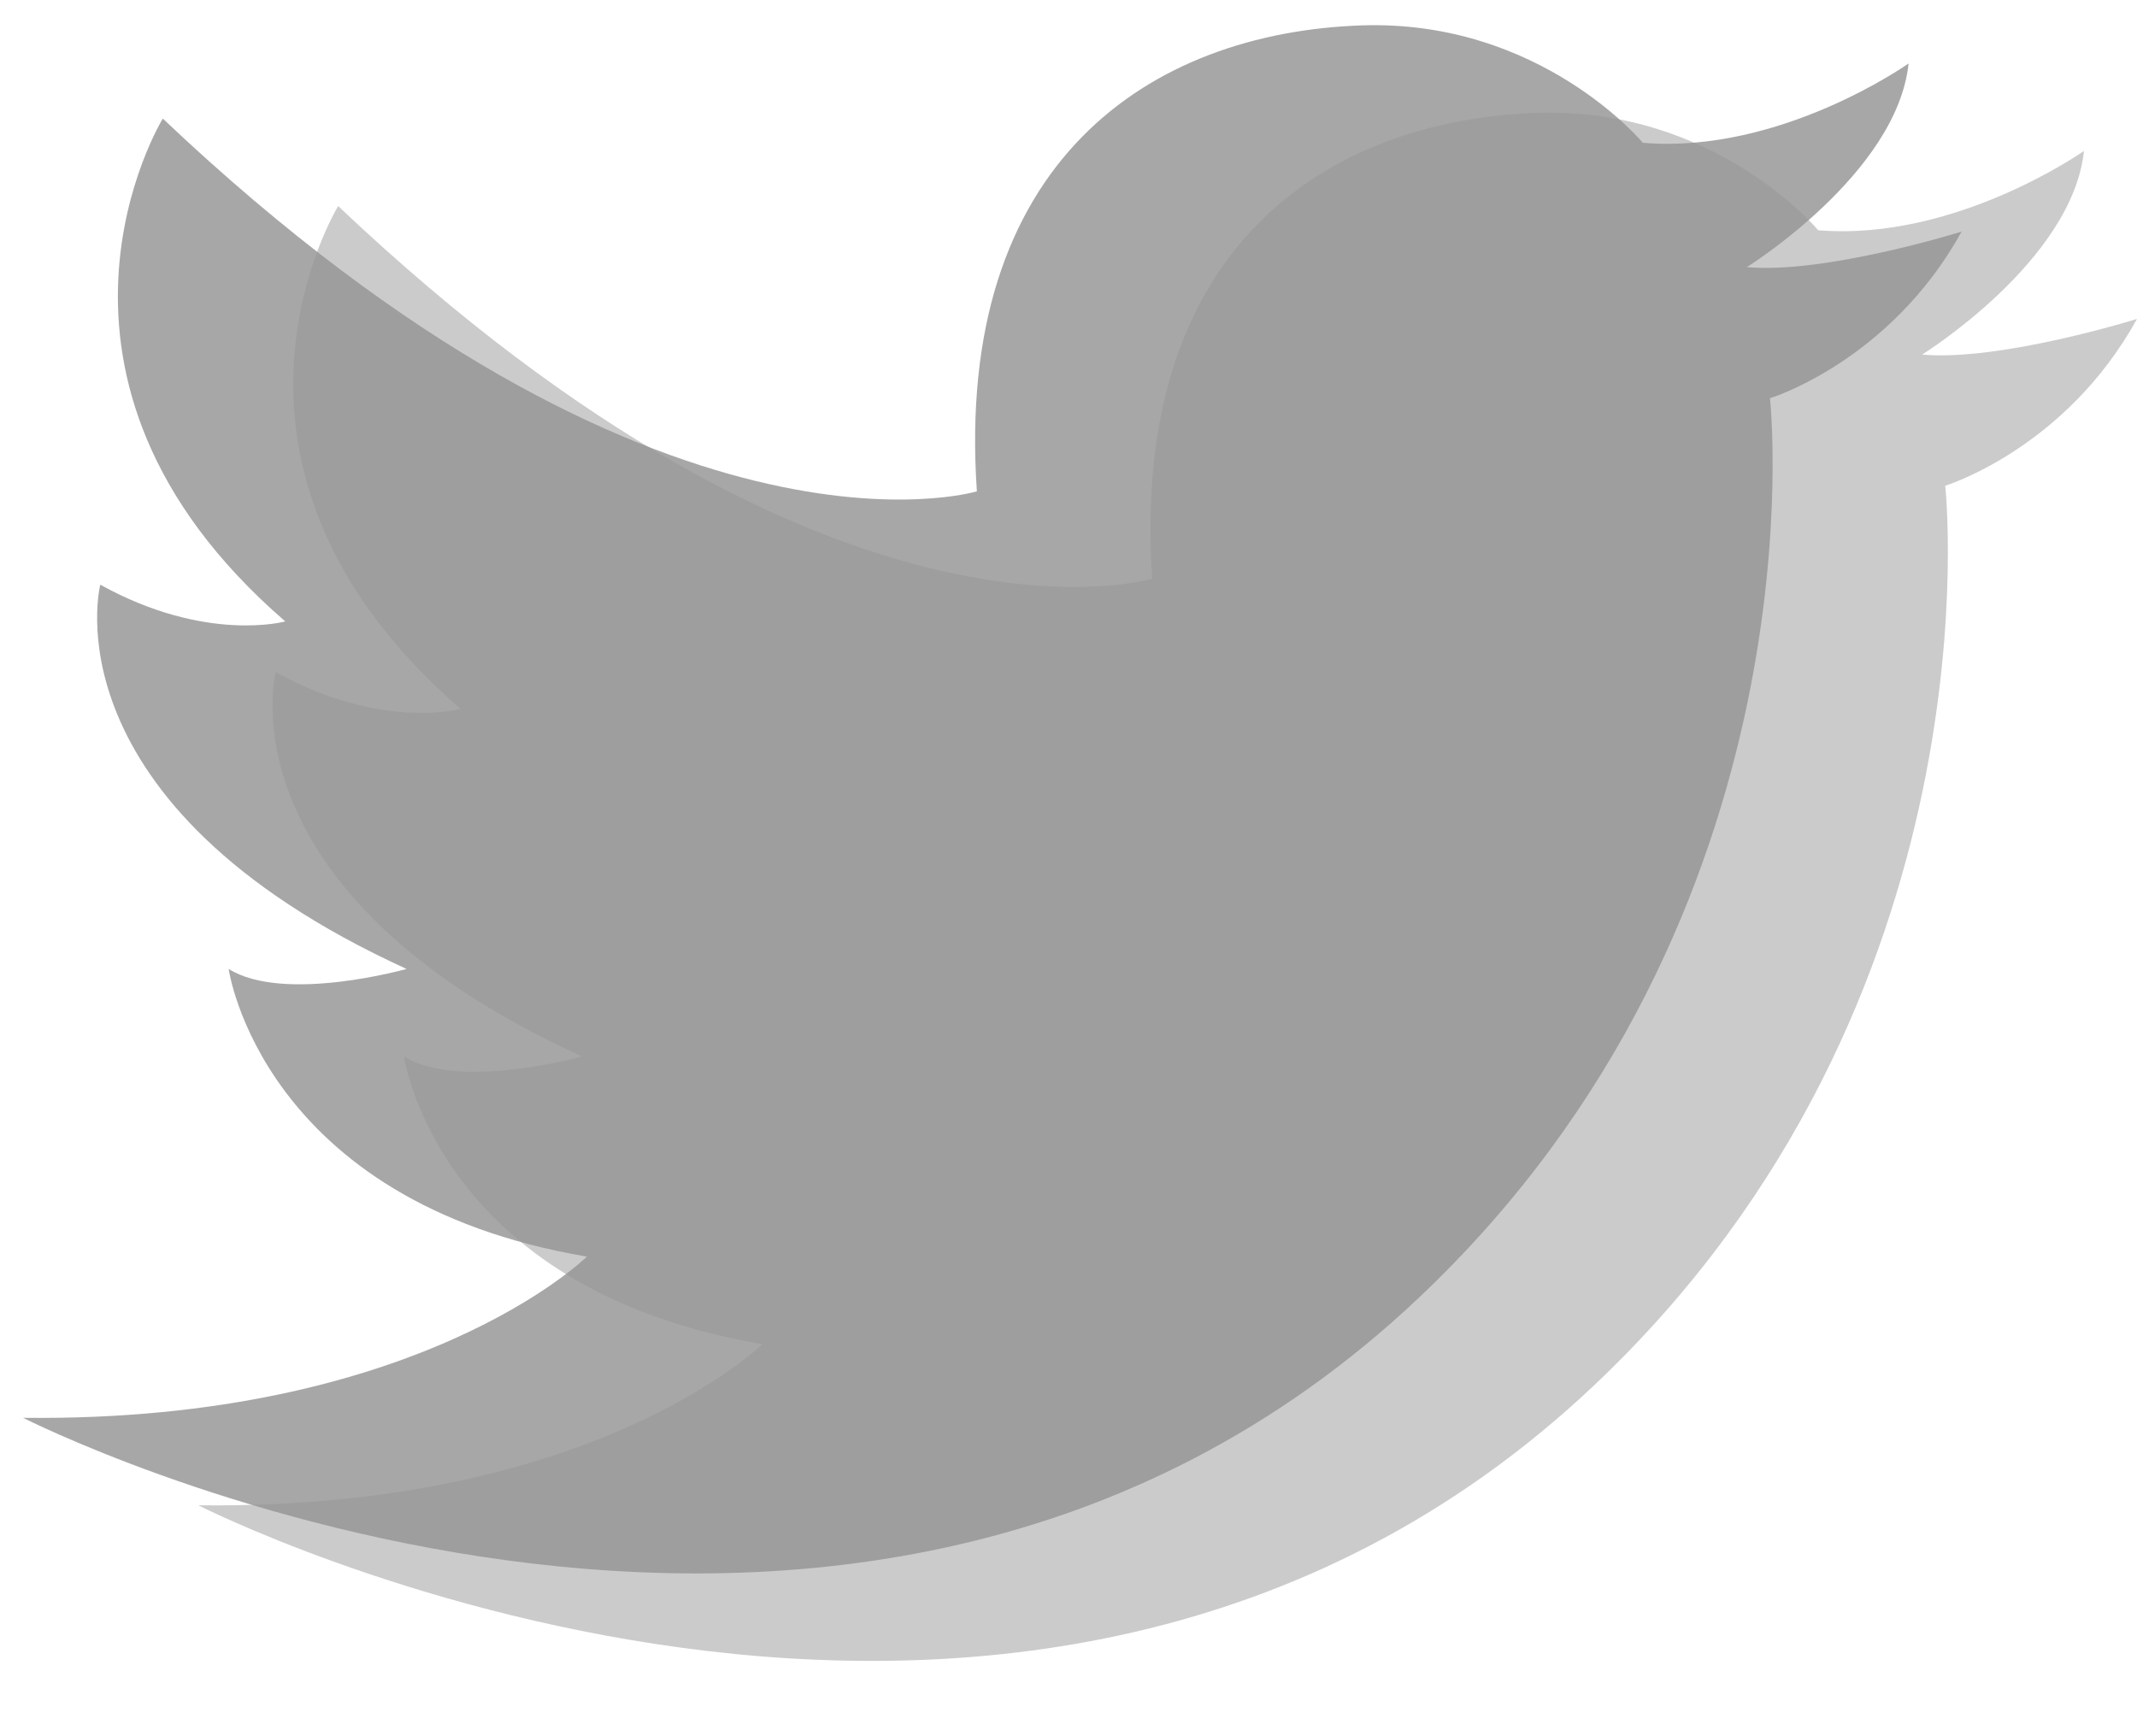 <svg width="16" height="13" viewBox="0 0 16 13" fill="none" xmlns="http://www.w3.org/2000/svg">
<path opacity="0.3" d="M13.613 1.724C13.613 1.724 12.848 0.802 11.511 0.845C9.928 0.897 8.458 1.862 8.627 4.333C8.627 4.333 6.242 5.057 2.532 1.543C2.532 1.543 1.338 3.481 3.449 5.308C3.449 5.308 2.856 5.471 2.064 5.032C2.064 5.032 1.64 6.669 4.357 7.91C4.357 7.91 3.44 8.169 3.025 7.91C3.025 7.91 3.267 9.65 5.707 10.064C5.707 10.064 4.453 11.305 1.485 11.271C1.485 11.271 7.656 14.415 11.934 10.374C14.988 7.489 14.564 3.637 14.564 3.637C14.564 3.637 15.463 3.362 16 2.388C16 2.388 14.979 2.707 14.391 2.655C14.391 2.655 15.516 1.956 15.603 1.13C15.603 1.13 14.642 1.809 13.613 1.724Z" fill="#555253"/>
<path d="M12.3 1.069C12.3 1.069 11.535 0.147 10.198 0.19C8.615 0.243 7.145 1.207 7.314 3.679C7.314 3.679 4.929 4.402 1.219 0.888C1.219 0.888 0.025 2.827 2.136 4.653C2.136 4.653 1.543 4.817 0.751 4.378C0.751 4.378 0.328 6.014 3.044 7.255C3.044 7.255 2.127 7.514 1.712 7.255C1.712 7.255 1.954 8.995 4.394 9.409C4.394 9.409 3.14 10.65 0.173 10.616C0.173 10.616 6.343 13.76 10.621 9.719C13.675 6.834 13.252 2.982 13.252 2.982C13.252 2.982 14.15 2.707 14.687 1.734C14.687 1.734 13.666 2.053 13.079 2C13.079 2 14.203 1.301 14.29 0.475C14.29 0.475 13.33 1.156 12.3 1.069Z" fill="#969696" fill-opacity="0.83"/>
</svg>
